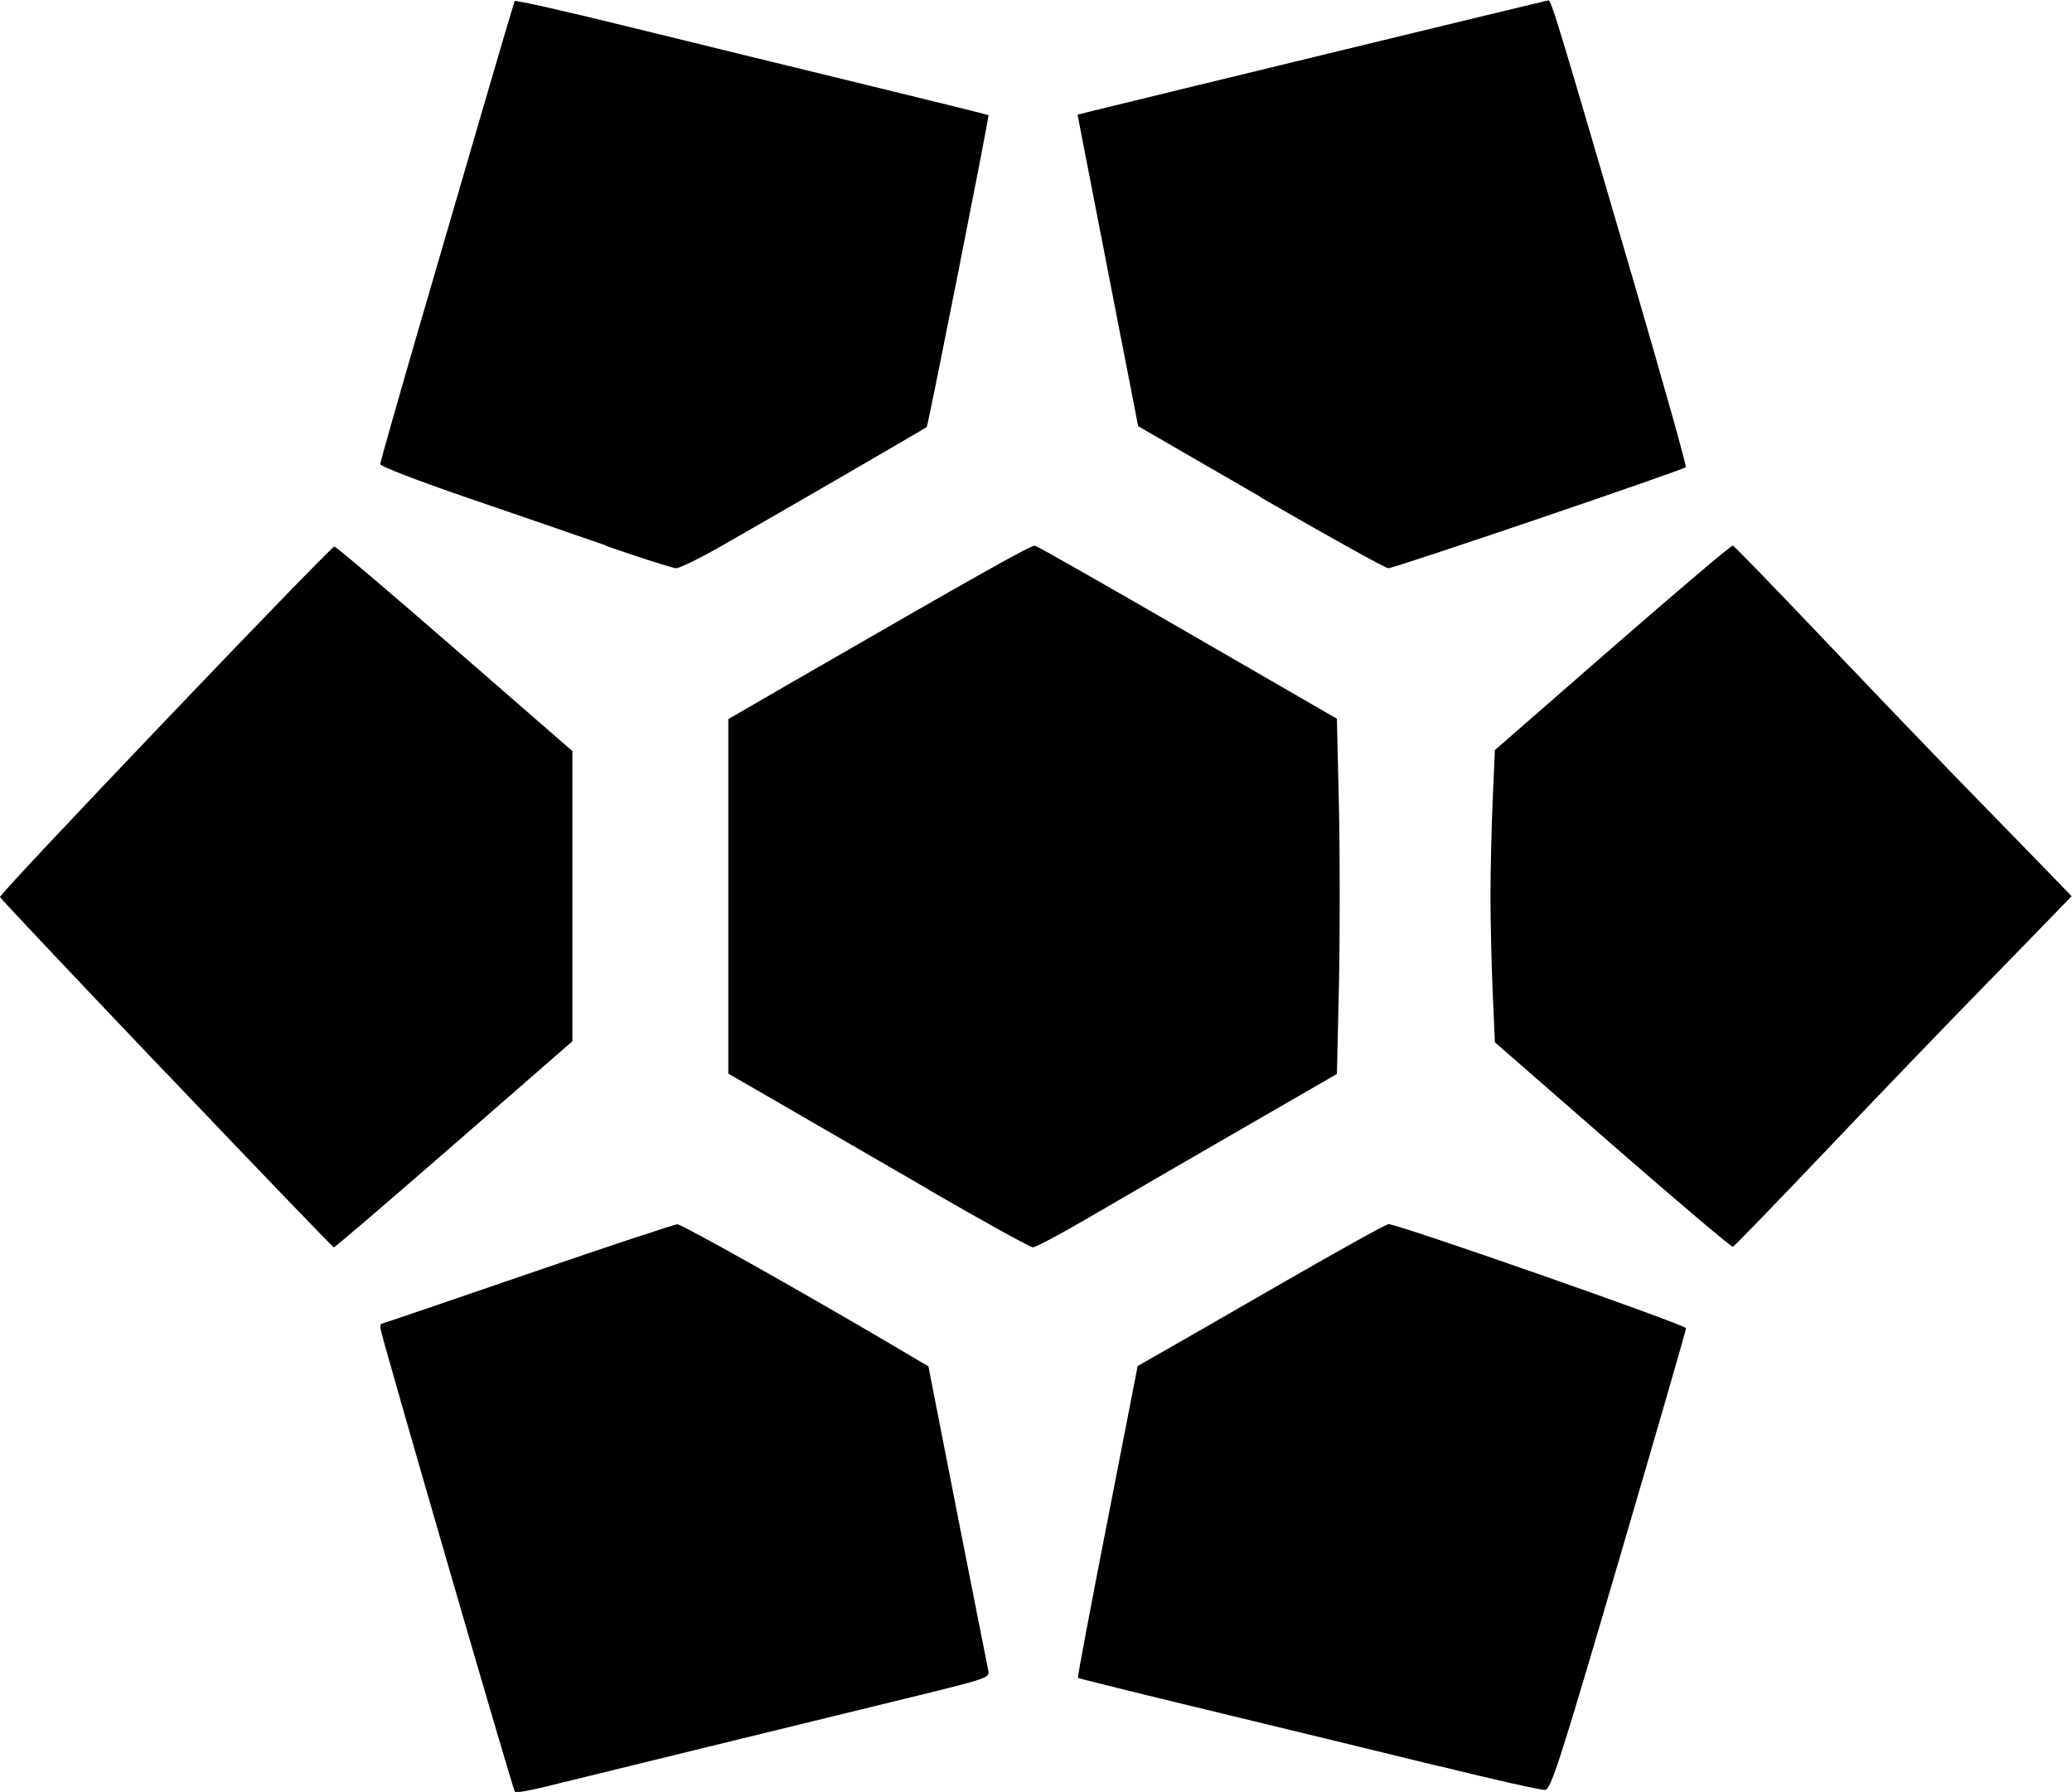 <?xml version="1.0" encoding="UTF-8" standalone="no" ?>
<!-- Created with Inkscape (http://www.inkscape.org/) -->
<svg
    width="46.257"
    height="40"
    viewBox="0 0 12.239 10.583"
    version="1.1"
    id="svg1"
    xmlns="http://www.w3.org/2000/svg"
    xmlns:svg="http://www.w3.org/2000/svg"
>
  <defs id="defs1" />
  <g id="layer1" transform="translate(-0.231,-1.058)">
    <path
            style="fill:currentColor;stroke-width:0.231"
            d="m 3.272,11.64 c -0.016,-0.027 -0.795,-2.711 -0.795,-2.74 0,-0.013 0.003,-0.023 0.006,-0.023 0.004,0 0.392,-0.132 0.863,-0.294 0.471,-0.162 0.87,-0.294 0.886,-0.294 0.027,0 0.707,0.382 1.249,0.701 l 0.234,0.138 0.172,0.878 c 0.095,0.483 0.177,0.897 0.182,0.92 0.01,0.04 -0.011,0.047 -0.406,0.144 -0.229,0.056 -0.79,0.193 -1.248,0.305 -0.458,0.112 -0.9,0.22 -0.984,0.241 -0.084,0.02 -0.155,0.032 -0.159,0.025 z m 5.46,-0.15 c -0.323,-0.079 -0.934,-0.228 -1.358,-0.33 -0.424,-0.102 -0.773,-0.189 -0.776,-0.192 -0.003,-0.003 0.075,-0.419 0.174,-0.924 l 0.179,-0.918 0.156,-0.089 c 0.086,-0.049 0.414,-0.237 0.729,-0.419 0.315,-0.181 0.583,-0.33 0.597,-0.33 0.056,-6e-4 1.758,0.595 1.757,0.615 0,0.012 -0.179,0.63 -0.397,1.373 -0.347,1.183 -0.401,1.351 -0.435,1.354 -0.021,0.002 -0.303,-0.061 -0.626,-0.141 z M 1.214,7.398 C 0.676,6.833 0.233,6.364 0.231,6.356 c -0.006,-0.019 1.952,-2.07 1.975,-2.07 0.01,0 0.33,0.272 0.712,0.604 l 0.694,0.604 v 0.857 0.857 l -0.699,0.609 c -0.385,0.335 -0.704,0.609 -0.71,0.608 -0.006,-3e-4 -0.451,-0.463 -0.989,-1.028 z m 4.503,0.686 c -0.323,-0.187 -0.722,-0.418 -0.886,-0.513 l -0.298,-0.172 v -1.047 -1.047 l 0.337,-0.195 c 1.161,-0.67 1.453,-0.834 1.475,-0.829 0.014,0.003 0.42,0.234 0.904,0.514 l 0.879,0.508 0.012,0.524 c 0.006,0.288 0.006,0.76 -2e-5,1.049 l -0.012,0.525 -0.57,0.329 c -0.313,0.181 -0.711,0.411 -0.883,0.512 -0.172,0.101 -0.326,0.183 -0.343,0.183 -0.016,-3e-4 -0.294,-0.154 -0.617,-0.341 z m 4.04,-0.263 -0.696,-0.607 -0.013,-0.298 c -0.007,-0.164 -0.013,-0.418 -0.013,-0.565 0,-0.147 0.006,-0.402 0.013,-0.565 l 0.013,-0.298 0.696,-0.607 c 0.383,-0.334 0.702,-0.604 0.71,-0.601 0.008,0.003 0.246,0.248 0.527,0.544 0.282,0.296 0.624,0.653 0.76,0.793 0.136,0.14 0.353,0.362 0.481,0.494 l 0.233,0.24 -0.233,0.24 c -0.128,0.132 -0.345,0.354 -0.481,0.494 -0.136,0.14 -0.479,0.497 -0.76,0.793 -0.282,0.296 -0.519,0.541 -0.527,0.544 -0.008,0.003 -0.328,-0.268 -0.71,-0.601 z m -5.948,-3.542 c -0.21,-0.073 -0.595,-0.205 -0.857,-0.295 -0.261,-0.09 -0.475,-0.173 -0.475,-0.184 0,-0.012 0.098,-0.356 0.217,-0.766 0.12,-0.41 0.297,-1.018 0.394,-1.351 0.097,-0.334 0.18,-0.612 0.183,-0.619 0.004,-0.007 0.309,0.062 0.678,0.153 0.369,0.091 0.997,0.244 1.395,0.341 0.398,0.097 0.725,0.178 0.726,0.18 0.005,0.008 -0.357,1.835 -0.365,1.842 -0.012,0.01 -0.952,0.555 -1.217,0.705 -0.126,0.072 -0.245,0.13 -0.264,0.129 -0.019,-6e-4 -0.206,-0.06 -0.416,-0.133 z m 3.868,-0.286 -0.723,-0.418 -0.133,-0.682 c -0.073,-0.375 -0.154,-0.789 -0.179,-0.92 l -0.046,-0.238 0.08,-0.02 c 0.119,-0.03 2.681,-0.652 2.7,-0.655 0.018,-0.003 0.046,0.091 0.515,1.695 0.169,0.579 0.303,1.056 0.298,1.062 -0.018,0.018 -1.725,0.598 -1.757,0.597 -0.018,-5e-4 -0.357,-0.189 -0.755,-0.419 z"
            id="path37"
        />
  </g>
</svg>
